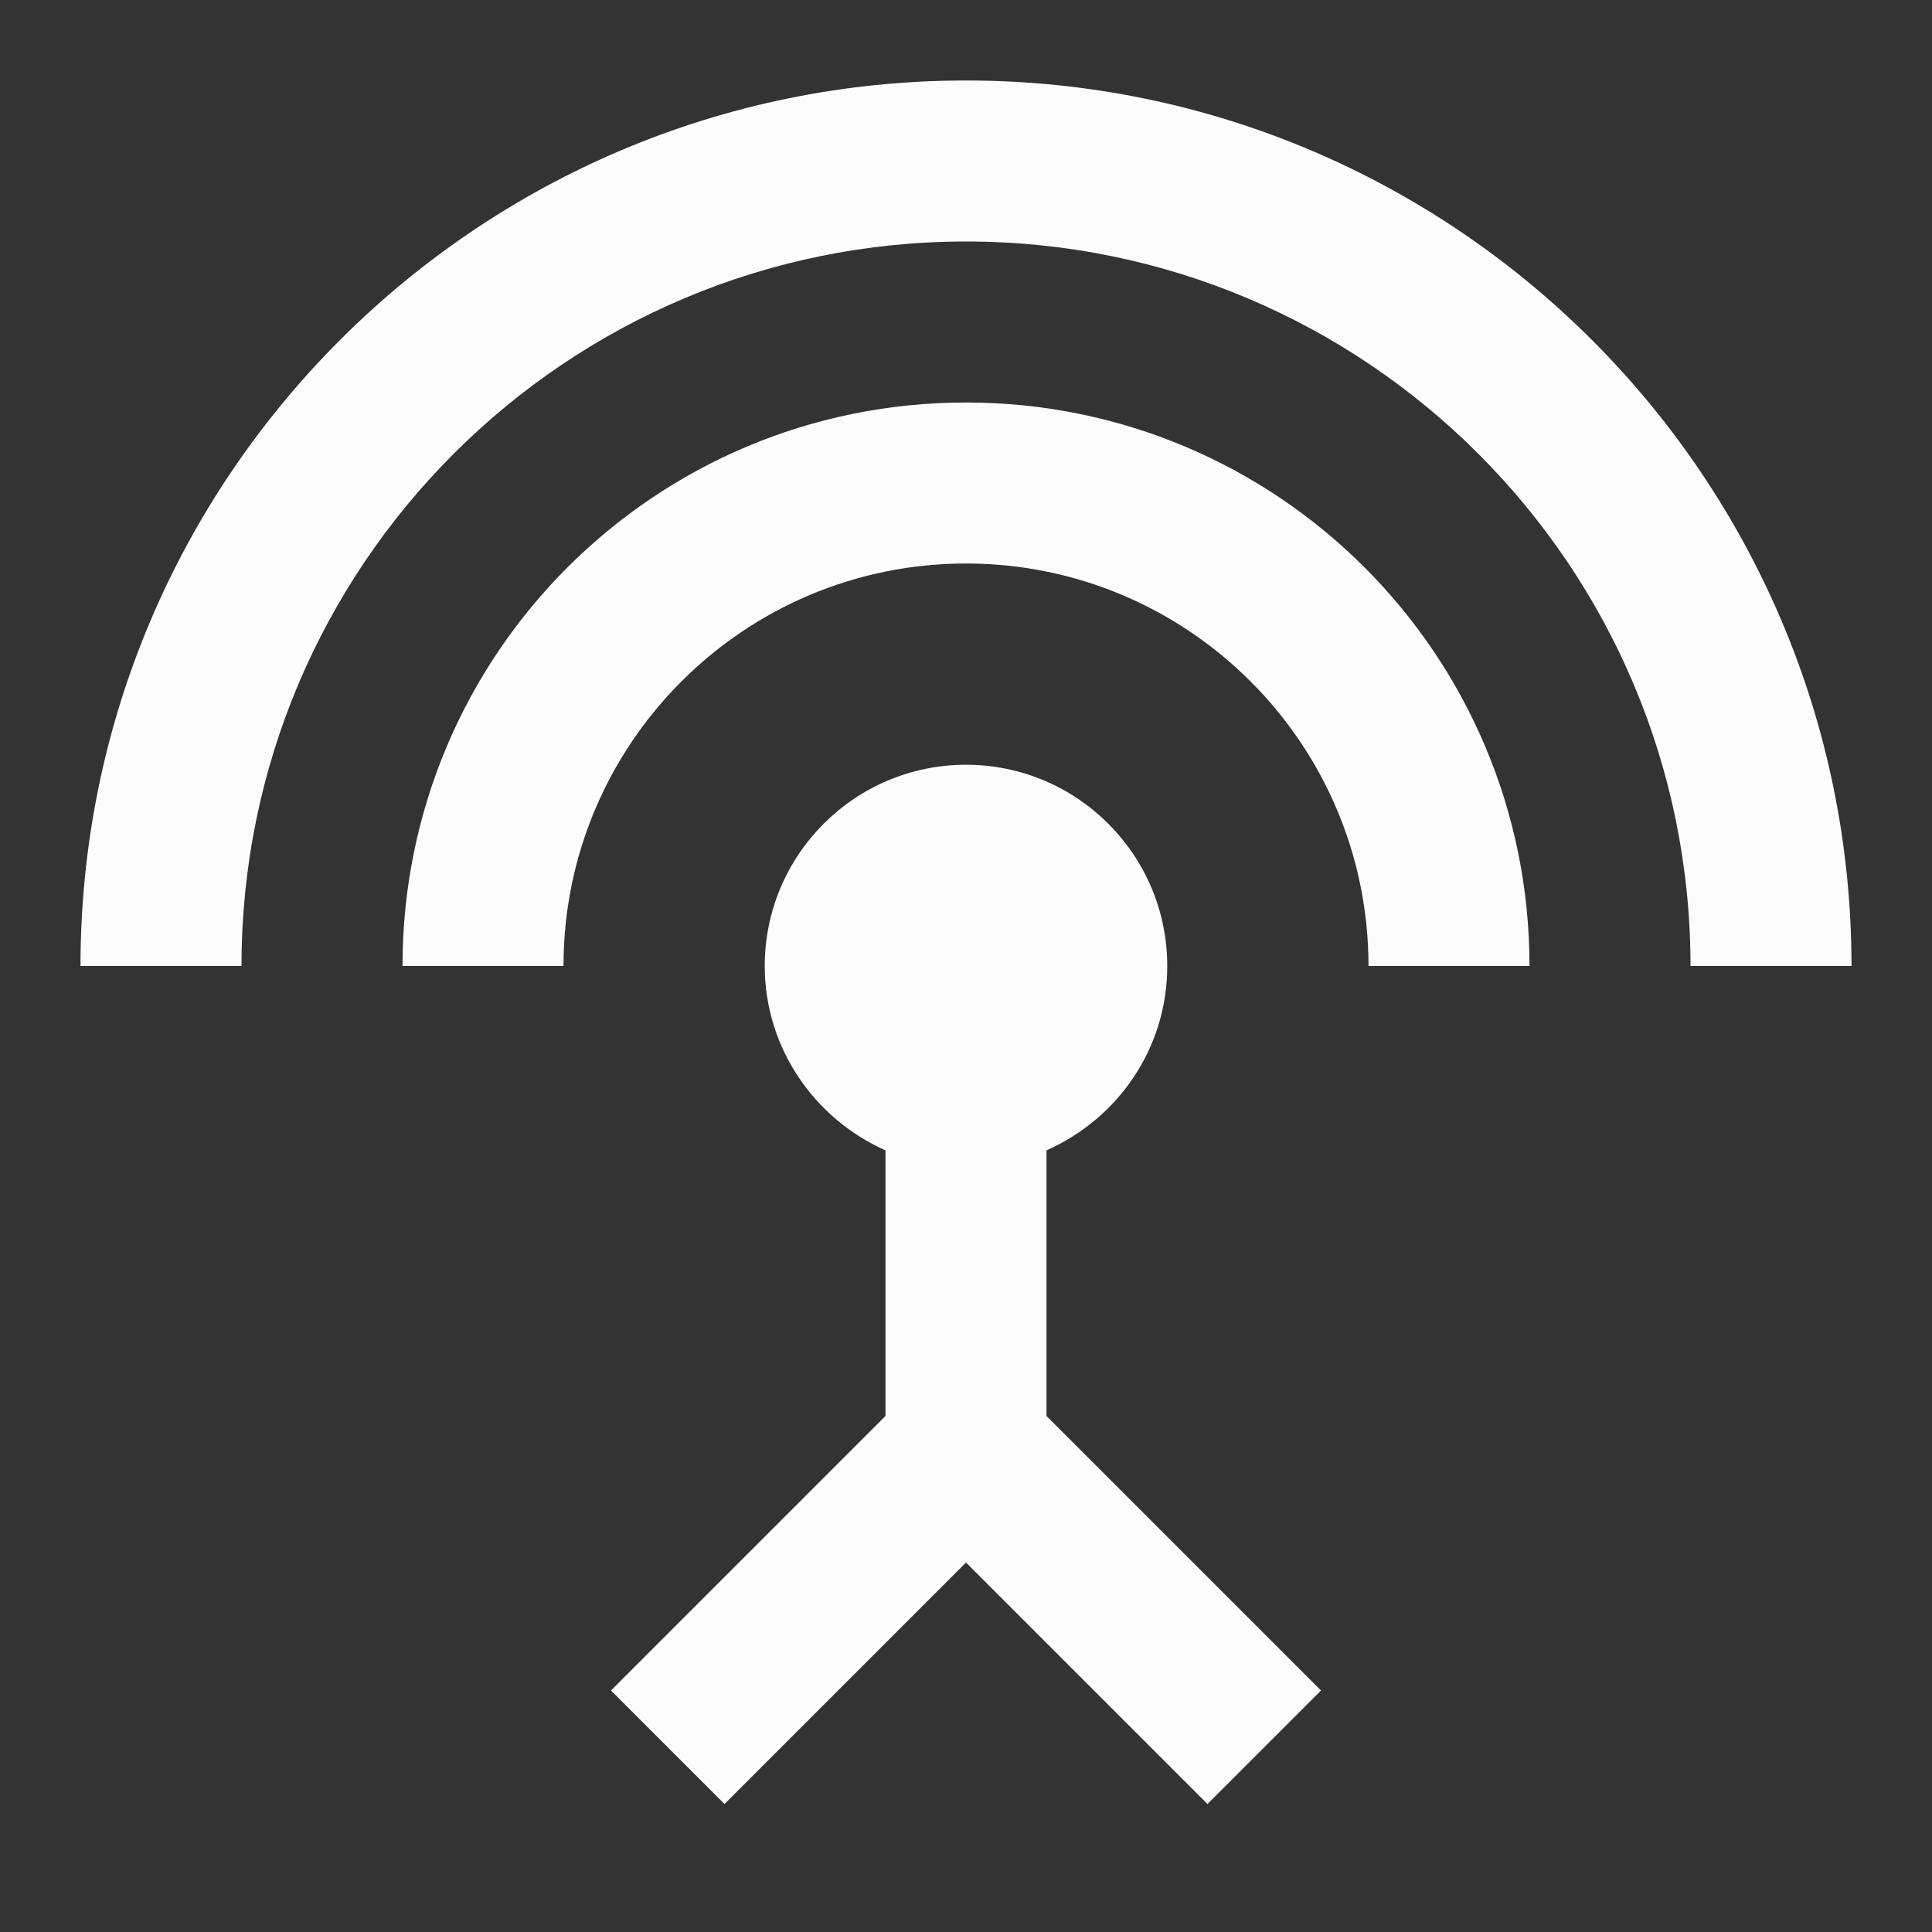 <svg width="24" height="24" viewBox="0 0 24 24" fill="none" xmlns="http://www.w3.org/2000/svg">
<rect x="0" y="0" width="24" height="24" fill="#333333" stroke="none"/>
<g clip-path="url(#clip0_20_18430)">
<path d="M12 5C8.13 5 5 8.13 5 12H7C7 9.24 9.24 7 12 7C14.76 7 17 9.24 17 12H19C19 8.13 15.87 5 12 5ZM13 14.29C13.88 13.9 14.5 13.03 14.5 12C14.5 10.62 13.38 9.5 12 9.5C10.62 9.5 9.5 10.62 9.5 12C9.5 13.02 10.12 13.9 11 14.29V17.59L7.59 21L9 22.41L12 19.41L15 22.41L16.41 21L13 17.59V14.29ZM12 1C5.93 1 1 5.93 1 12H3C3 7.03 7.03 3 12 3C16.97 3 21 7.03 21 12H23C23 5.93 18.07 1 12 1Z" fill="#FCFCFD"/>
</g>
<defs>
<clipPath id="clip0_20_18430">
<rect width="24" height="24" fill="white"/>
</clipPath>
</defs>
</svg>
